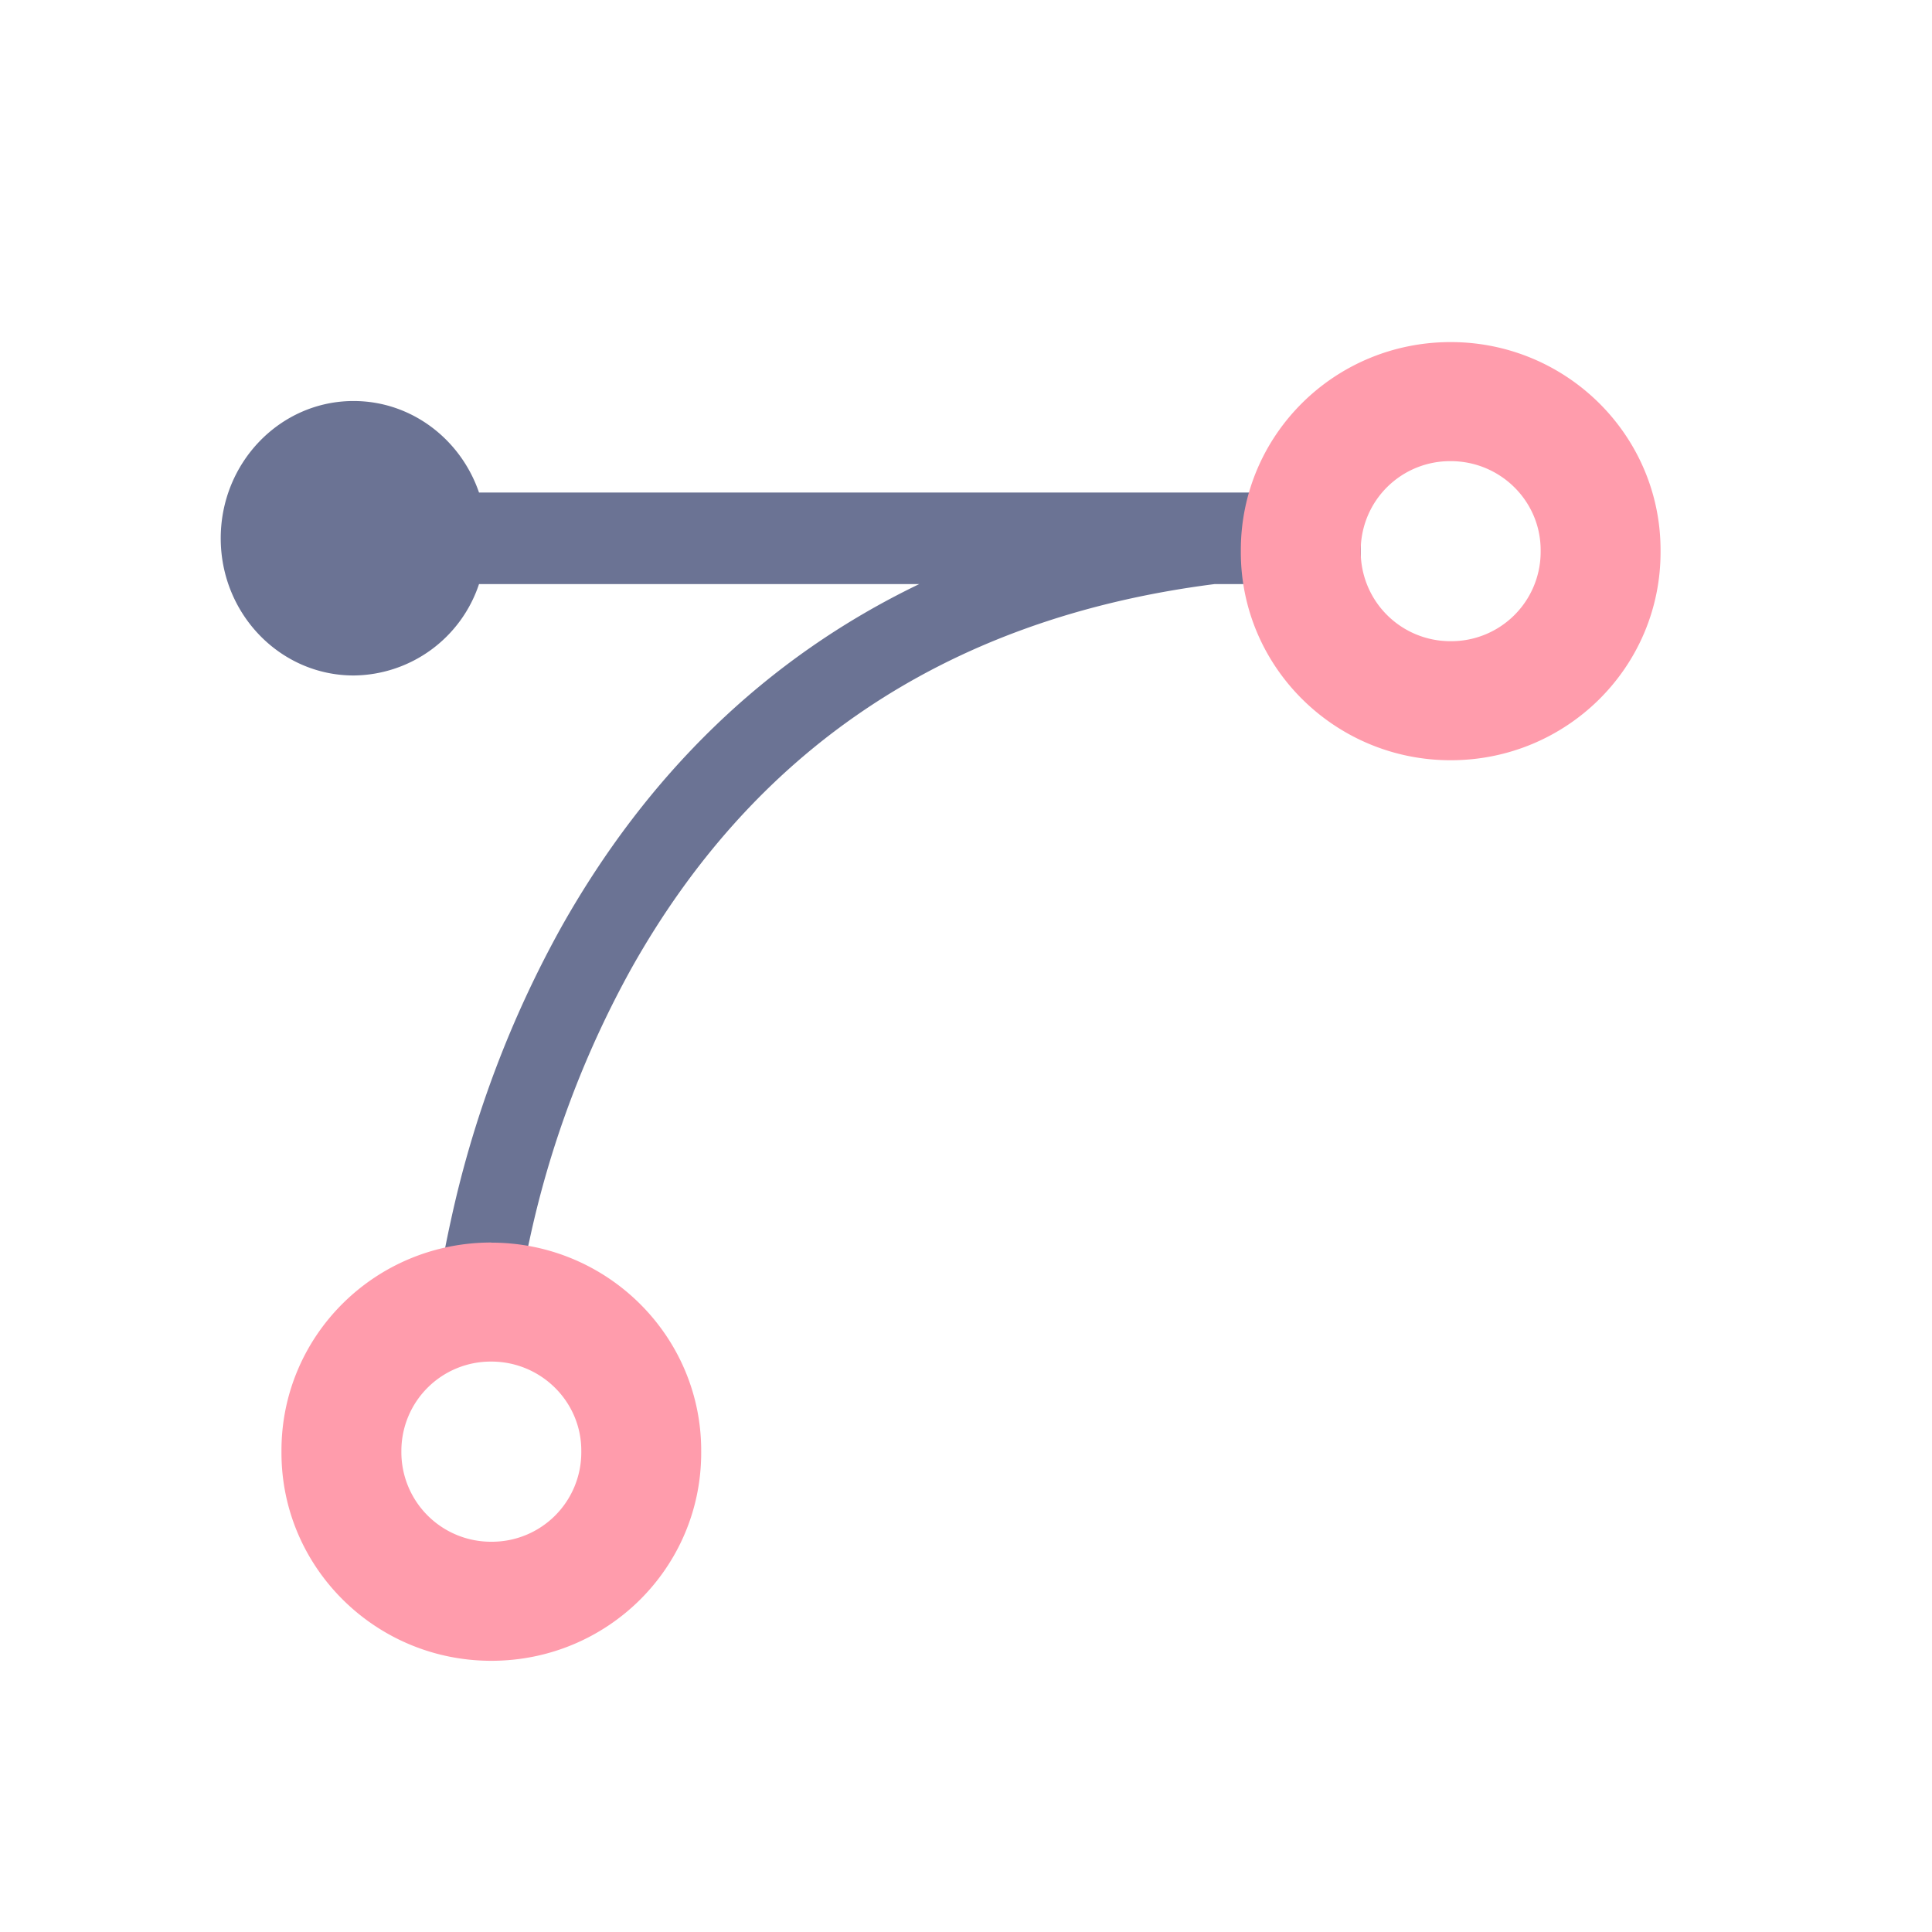 <svg xmlns="http://www.w3.org/2000/svg" width="512" height="512" viewBox="0 0 16 16"><g fill-rule="evenodd" clip-rule="evenodd"><path fill="#6B7394" d="M3.967 4.837a1.104 1.104 0 0 1-1.038.757c-.608 0-1.101-.509-1.101-1.136 0-.628.493-1.137 1.1-1.137.48 0 .888.317 1.039.758h6.396v.038c.292-.025.594-.038.906-.038v.684c-.313 0-.616.014-.906.04v.034h-.303c-2.285.291-3.844 1.431-4.826 3.174a8.186 8.186 0 0 0-.848 2.255 7.96 7.96 0 0 0-.129.742 4.13 4.13 0 0 0-.026.268l-.669-.034a4.75 4.75 0 0 1 .03-.319c.03-.244.076-.516.14-.807a8.87 8.87 0 0 1 .921-2.446c.703-1.246 1.68-2.217 2.96-2.833H3.967Z"/><path fill="#FF9CAC" d="M4.069 10.29c-.962 0-1.738.77-1.738 1.723v.018c0 .951.779 1.723 1.738 1.723.962 0 1.738-.77 1.738-1.723v-.018c0-.95-.779-1.722-1.738-1.722Zm-.745 1.74v-.017a.74.74 0 0 1 .745-.737c.411 0 .745.331.745.737v.018a.74.74 0 0 1-.745.737.742.742 0 0 1-.745-.737Zm8.69-9.197c-.962 0-1.738.77-1.738 1.723v.017c0 .951.779 1.723 1.738 1.723.961 0 1.738-.77 1.738-1.723v-.017c0-.952-.78-1.723-1.738-1.723Zm-.745 1.74v-.017a.74.74 0 0 1 .745-.737c.411 0 .745.33.745.737v.017a.74.74 0 0 1-.745.737.742.742 0 0 1-.745-.737Z"/></g></svg>